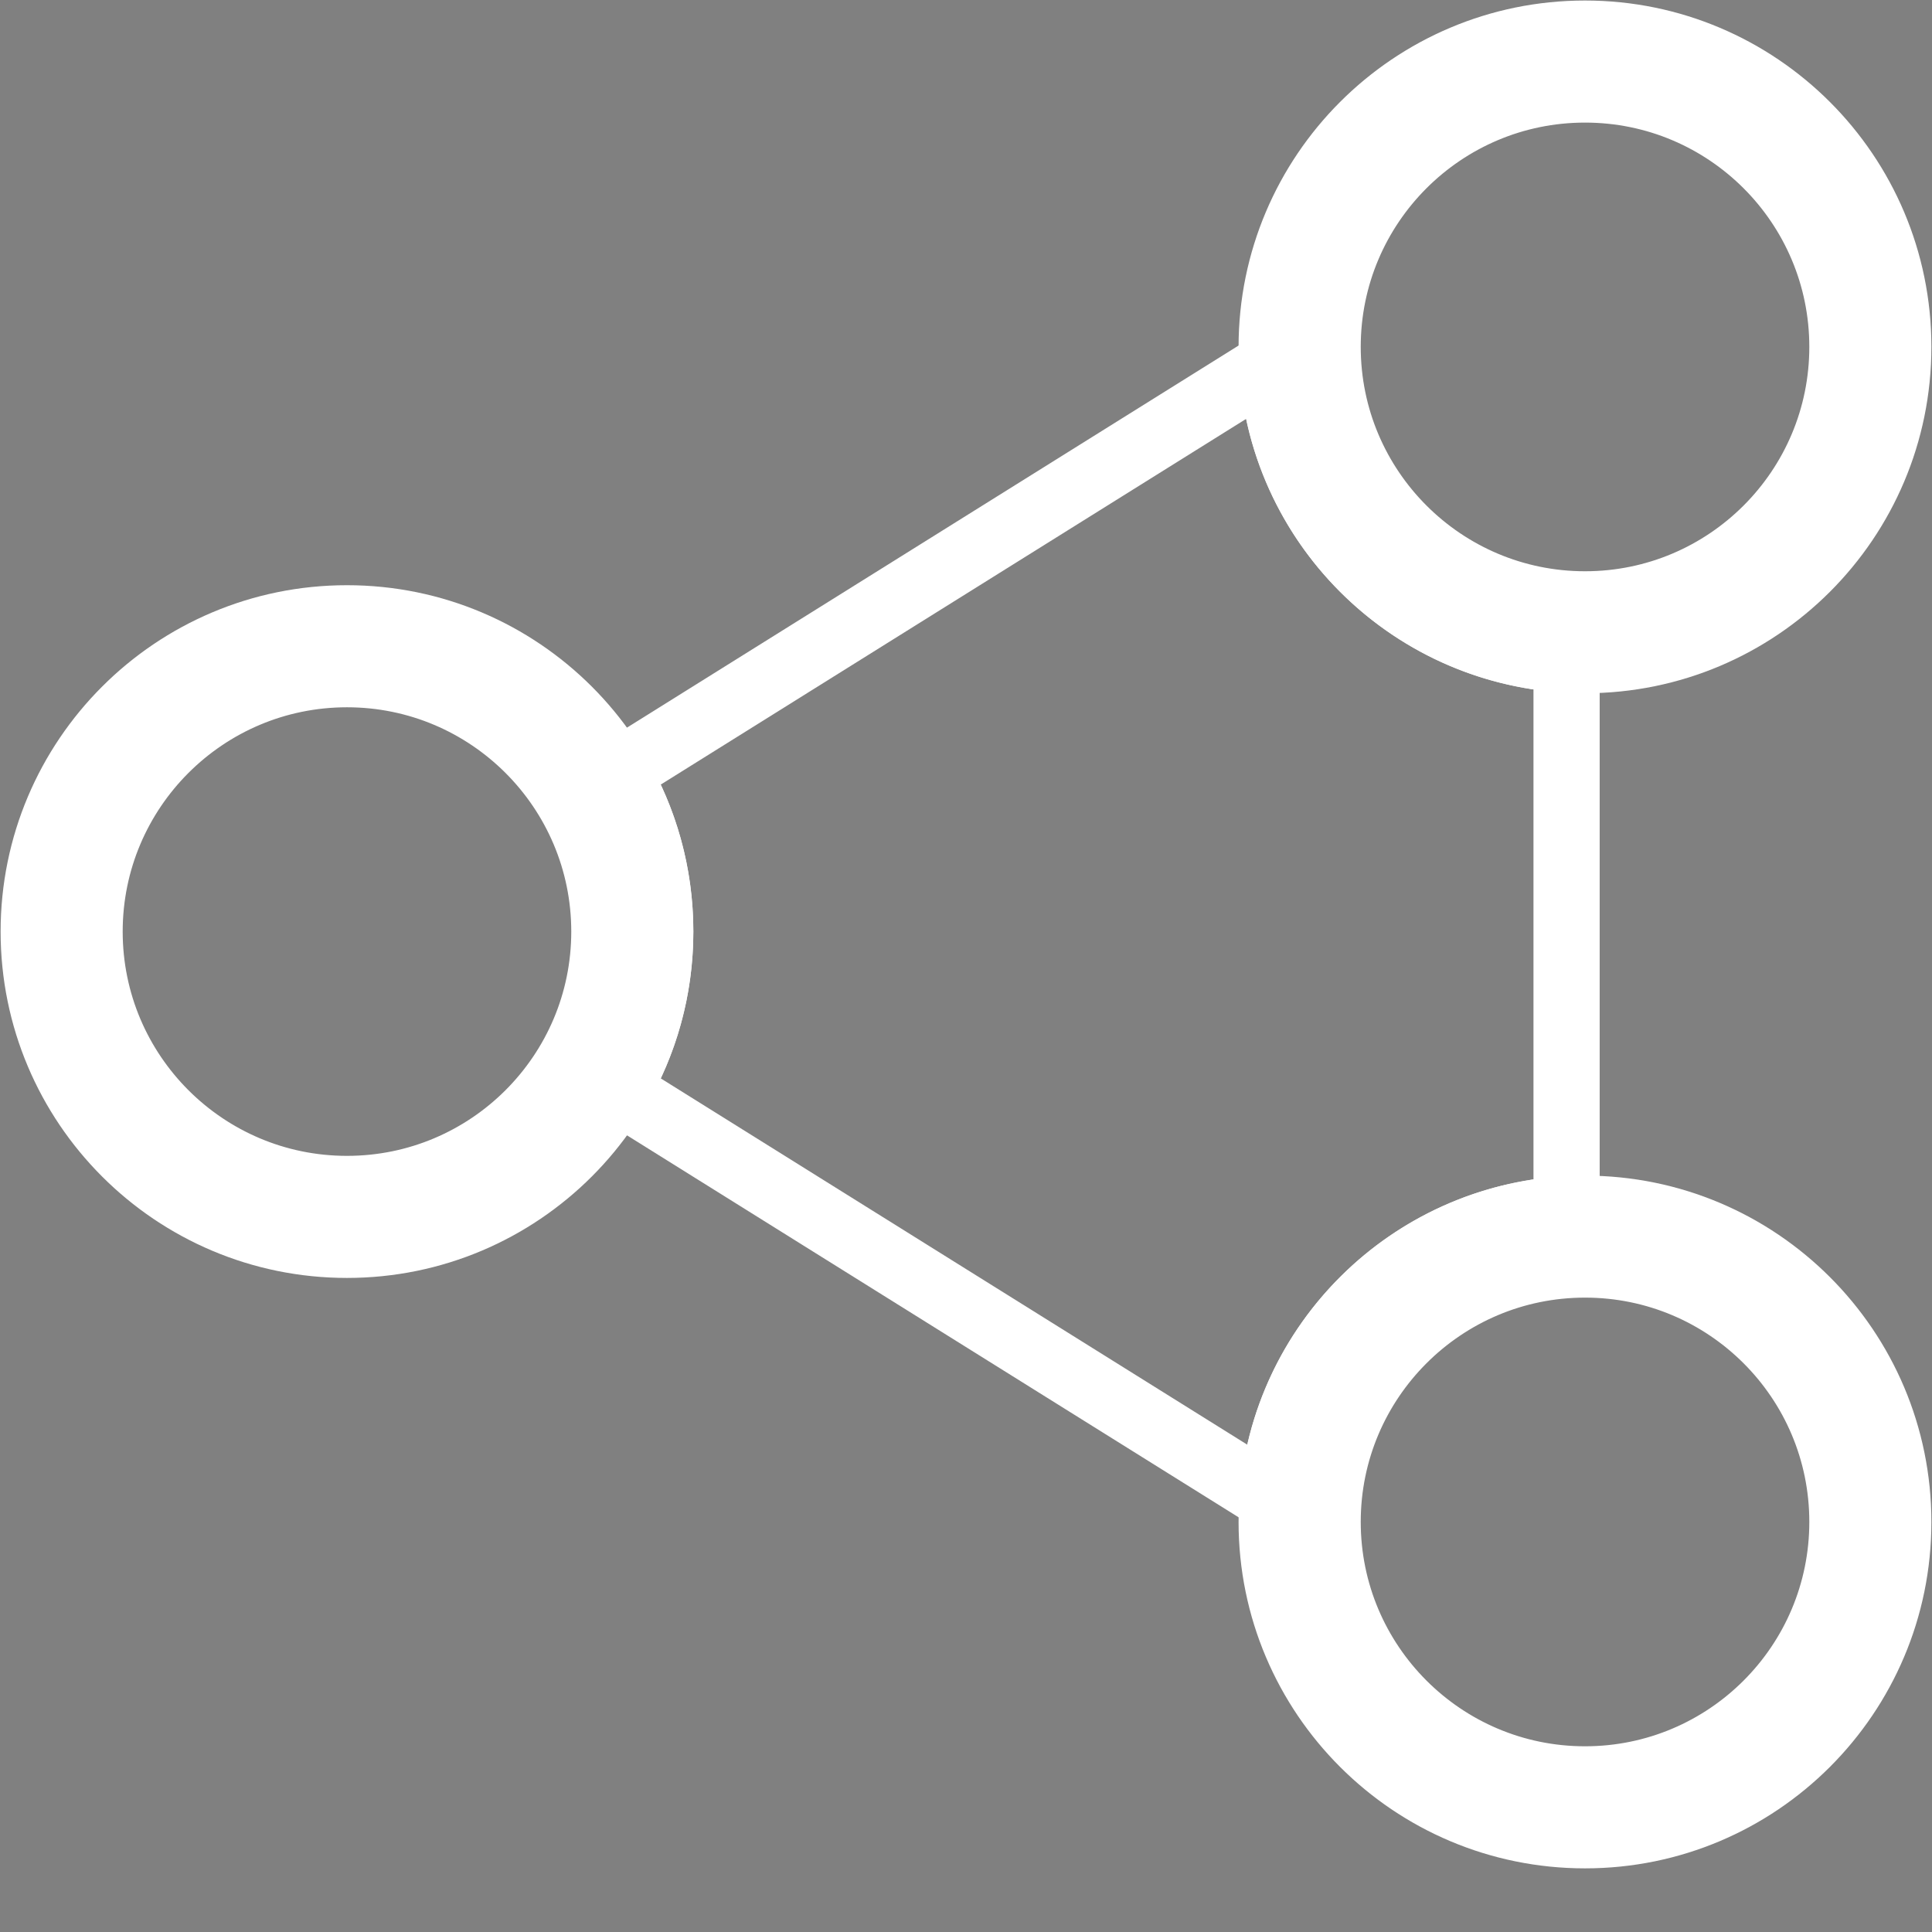 <?xml version="1.0" encoding="UTF-8" standalone="no"?>
<!DOCTYPE svg PUBLIC "-//W3C//DTD SVG 1.1//EN" "http://www.w3.org/Graphics/SVG/1.1/DTD/svg11.dtd">
<svg width="100%" height="100%" viewBox="0 0 16 16" version="1.1" xmlns="http://www.w3.org/2000/svg" xmlns:xlink="http://www.w3.org/1999/xlink" xml:space="preserve" xmlns:serif="http://www.serif.com/" style="fill-rule:evenodd;clip-rule:evenodd;stroke-miterlimit:2.613;">
    <rect x="0" y="0" width="16" height="16" fill="#808080" stroke="none"/>
    <g transform="matrix(0.731,0,0,0.731,8,7.739)">
        <g id="connections.svg" transform="matrix(1,0,0,1,-10.937,-10.581)">
            <clipPath id="_clip1">
                <rect x="0" y="0" width="21.874" height="21.161"/>
            </clipPath>
            <g clip-path="url(#_clip1)">
                <g>
                    <path d="M17.95,0.375C19.909,0.375 21.499,1.964 21.499,3.924C21.499,5.884 19.91,7.473 17.95,7.473C15.99,7.473 14.4,5.884 14.4,3.924C14.4,1.964 15.99,0.375 17.95,0.375ZM17.95,1.008C16.34,1.008 15.034,2.314 15.034,3.924C15.034,5.534 16.34,6.841 17.95,6.841C19.56,6.841 20.866,5.535 20.866,3.924C20.866,2.314 19.56,1.008 17.95,1.008Z" style="fill:rgb(35,31,32);stroke:white;stroke-width:0.75px;"/>
                    <path d="M14.41,16.982L6.985,12.345C7.296,11.818 7.473,11.203 7.473,10.547C7.473,9.891 7.295,9.276 6.985,8.749L14.406,4.113C14.501,5.916 15.941,7.363 17.741,7.467L17.741,13.693C15.962,13.797 14.535,15.21 14.41,16.982Z" style="fill:none;stroke:white;stroke-width:0.75px;"/>
                    <path d="M17.95,13.688C19.909,13.688 21.499,15.277 21.499,17.237C21.499,19.197 19.91,20.786 17.95,20.786C15.99,20.786 14.4,19.197 14.4,17.237C14.4,15.277 15.99,13.688 17.95,13.688ZM17.95,14.32C16.34,14.32 15.034,15.626 15.034,17.236C15.034,18.846 16.34,20.153 17.95,20.153C19.56,20.153 20.866,18.847 20.866,17.236C20.866,15.625 19.56,14.32 17.95,14.32Z" style="fill:rgb(35,31,32);stroke:white;stroke-width:0.75px;"/>
                    <path d="M3.924,6.999C5.884,6.999 7.473,8.588 7.473,10.548C7.473,12.507 5.884,14.097 3.924,14.097C1.964,14.097 0.375,12.508 0.375,10.548C0.375,8.588 1.964,6.999 3.924,6.999ZM3.924,7.632C2.314,7.632 1.008,8.938 1.008,10.548C1.008,12.158 2.314,13.464 3.924,13.464C5.534,13.464 6.84,12.158 6.84,10.548C6.84,8.938 5.534,7.632 3.924,7.632Z" style="fill:rgb(35,31,32);stroke:white;stroke-width:0.75px;"/>
                </g>
            </g>
        </g>
        <g id="connections.svg1" serif:id="connections.svg">
        </g>
    </g>
</svg>
